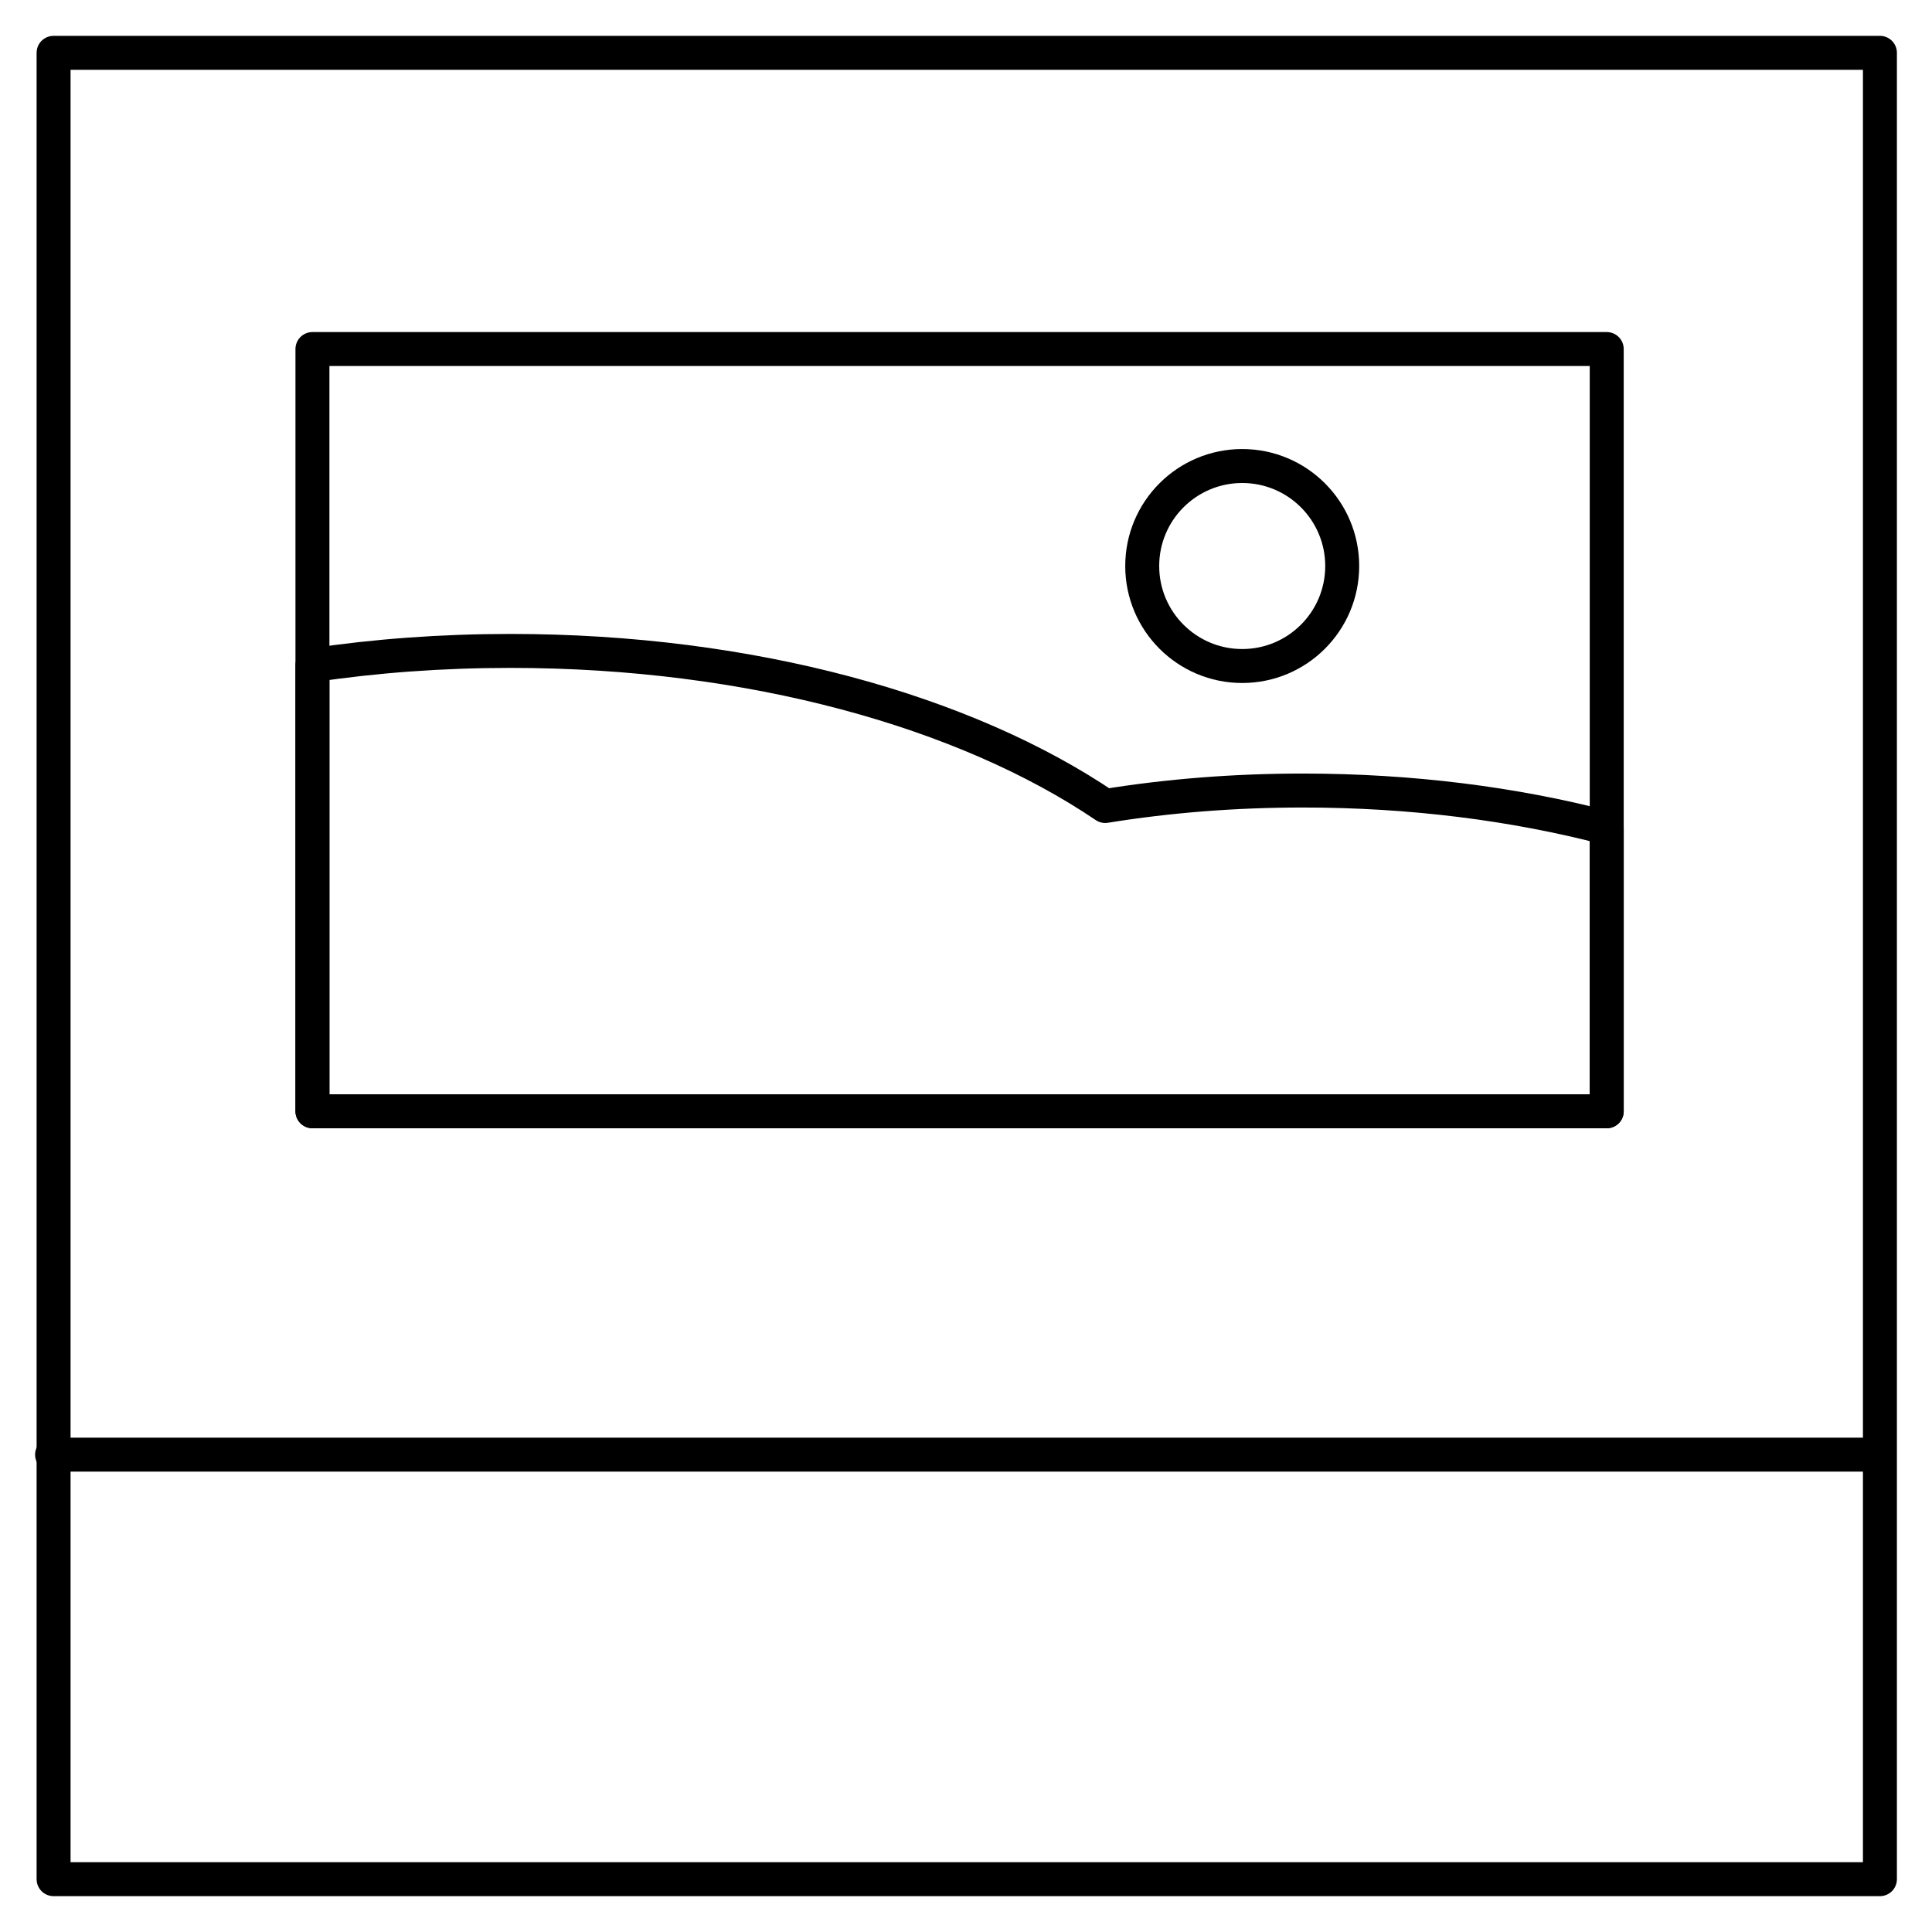 <?xml version="1.0" encoding="utf-8"?>
<!-- Generator: Adobe Illustrator 24.1.0, SVG Export Plug-In . SVG Version: 6.00 Build 0)  -->
<svg version="1.1" id="Layer_1" xmlns="http://www.w3.org/2000/svg" xmlns:xlink="http://www.w3.org/1999/xlink" x="0px" y="0px"
	 viewBox="0 0 512 512" style="enable-background:new 0 0 512 512;" xml:space="preserve">
<style type="text/css">
	.st0{fill:none;stroke:#000000;stroke-width:9;stroke-linecap:round;stroke-linejoin:round;stroke-miterlimit:10;}
</style>
<g>
	<rect x="14.2" y="14" class="st0" width="484" height="484"/>
	<line class="st0" x1="13.8" y1="385.5" x2="497.8" y2="385.5"/>
	<rect x="82.8" y="92.5" class="st0" width="343" height="202"/>
	<path class="st0" d="M425.8,219.4c-24.5-6.4-51.8-9.9-80.5-9.9c-18.2,0-35.7,1.4-52.4,4.1c-37.1-25.1-93.9-41.1-157.6-41.1
		c-18.2,0-35.8,1.3-52.5,3.8v118.2h343V219.4z"/>
	<circle class="st0" cx="329.2" cy="150" r="26.5"/>
</g>
</svg>

